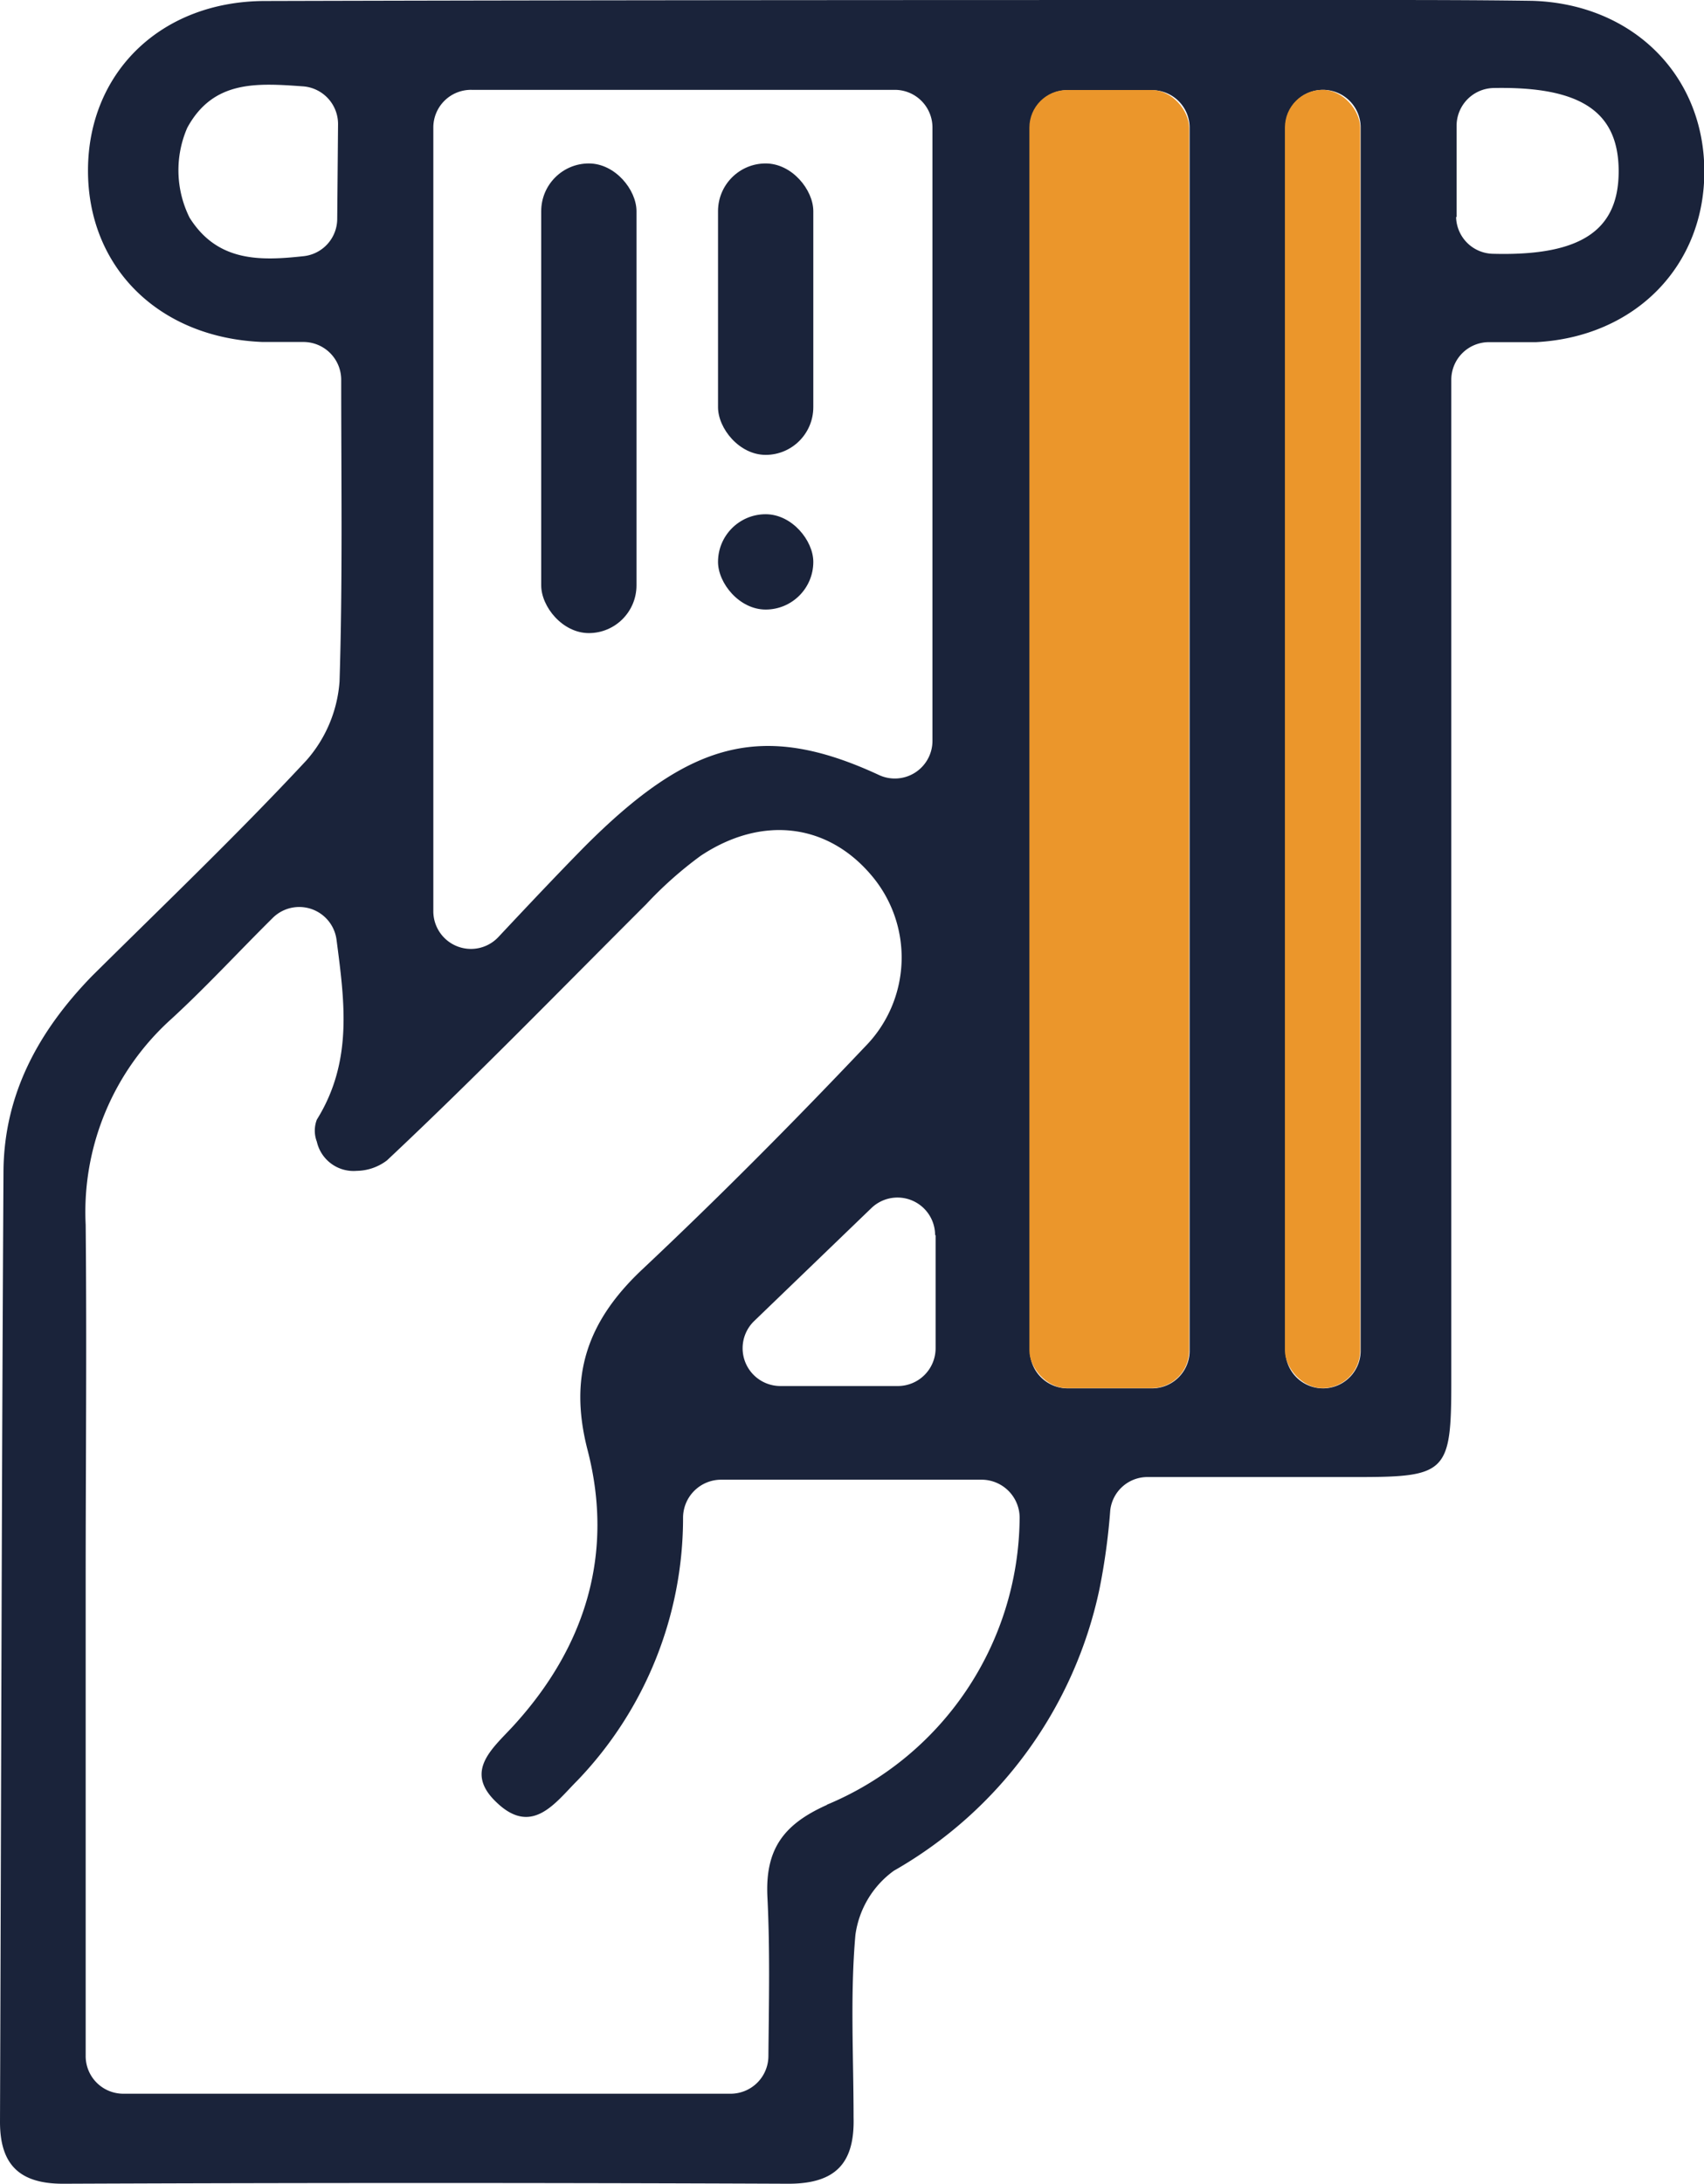 <svg id="Layer_1" data-name="Layer 1" xmlns="http://www.w3.org/2000/svg" viewBox="0 0 102.83 131.74"><defs><style>.cls-1{fill:#1a233a;}.cls-2{fill:#eb962b;}</style></defs><title>Untitled-2</title><path class="cls-1" d="M92.48.05C89,0,85.61,0,82.18,0,60.12,0,38.06,0,16,.06,9.7.07,5.33,4.38,5.31,10.25S9.58,20.39,15.85,20.63c.79,0,1.59,0,2.45,0a2.28,2.28,0,0,1,2.29,2.27c0,6.25.09,12.24-.1,18.21a8.07,8.07,0,0,1-2,4.76c-4.17,4.48-8.6,8.71-12.93,13C2.33,62.19.24,66,.21,70.67.1,89.79.07,108.9,0,128c0,2.58,1.18,3.74,3.83,3.73q21.89-.09,43.75,0c2.9,0,4-1.29,3.93-4,0-3.67-.21-7.37.11-11a5.73,5.73,0,0,1,2.32-3.88,25.66,25.66,0,0,0,12.41-17A38.81,38.81,0,0,0,67,91.1a2.26,2.26,0,0,1,2.26-2H82c5.26,0,5.58-.31,5.58-5.66q0-29,0-58.09V22.91a2.27,2.27,0,0,1,2.3-2.27c1,0,1.9,0,2.81,0,6-.31,10.2-4.62,10.16-10.37S98.52.24,92.48.05ZM20.35,13.19a2.27,2.27,0,0,1-2,2.26c-2.63.29-5.22.37-6.91-2.32a6.42,6.42,0,0,1-.14-5.42c1.57-2.89,4.21-2.7,7-2.5a2.28,2.28,0,0,1,2.1,2.27Zm8.11-7.77H54a2.27,2.27,0,0,1,2.27,2.27v37a2.27,2.27,0,0,1-3.23,2.06c-7.09-3.29-11.46-2-17.79,4.35-1.69,1.72-3.35,3.48-5.17,5.42a2.27,2.27,0,0,1-3.93-1.55V7.69A2.27,2.27,0,0,1,28.46,5.42Zm28,69.09v6.83a2.28,2.28,0,0,1-2.28,2.27H47.08A2.28,2.28,0,0,1,45.5,79.7l7.08-6.82A2.27,2.27,0,0,1,56.43,74.51Zm-6.54,34.36c-2.63,1.17-3.75,2.67-3.61,5.56.16,3.16.09,6.34.06,9.62a2.28,2.28,0,0,1-2.27,2.25H7.44A2.27,2.27,0,0,1,5.17,124V95.56c0-7.23.07-14.46,0-21.68a15.66,15.66,0,0,1,5.19-12.43c2.1-1.93,4-4,6.1-6.08a2.27,2.27,0,0,1,3.85,1.33c.48,3.7,1,7.32-1.19,10.84a1.86,1.86,0,0,0,0,1.33,2.27,2.27,0,0,0,2.4,1.76A3.08,3.08,0,0,0,23.35,70C28.68,65,33.81,59.72,39,54.54a23.31,23.31,0,0,1,3.29-2.92c3.68-2.44,7.62-1.95,10.26,1.14a7.65,7.65,0,0,1-.34,10.37c-4.38,4.62-8.88,9.15-13.52,13.51C35.45,79.72,34.3,83,35.46,87.48c1.61,6.23-.12,11.87-4.49,16.64-1.25,1.36-3,2.73-1,4.61,2.15,2.06,3.55,0,4.87-1.32a22.88,22.88,0,0,0,6.38-15.89,2.3,2.3,0,0,1,2.28-2.26H59.25a2.3,2.3,0,0,1,2.28,2.38A18.88,18.88,0,0,1,49.89,108.87Zm19.6-25.12h-5.1a2.28,2.28,0,0,1-2.27-2.28V7.71a2.27,2.27,0,0,1,2.27-2.27h5.1a2.26,2.26,0,0,1,2.27,2.27V81.47A2.27,2.27,0,0,1,69.49,83.75Zm10.32,0h0a2.27,2.27,0,0,1-2.27-2.28V7.69a2.27,2.27,0,0,1,2.27-2.27h0a2.27,2.27,0,0,1,2.27,2.27V81.47A2.27,2.27,0,0,1,79.81,83.75Zm8.06-70.66V7.58a2.28,2.28,0,0,1,2.21-2.27c5.32-.11,7.56,1.45,7.57,5s-2.22,5.14-7.56,5A2.27,2.27,0,0,1,87.87,13.09Z"/><rect class="cls-2" x="62.12" y="5.43" width="9.64" height="78.31" rx="2.27" ry="2.27"/><rect class="cls-2" x="77.54" y="5.42" width="4.54" height="78.32" rx="2.27" ry="2.27"/><rect class="cls-1" x="32.66" y="9.86" width="5.75" height="28.33" rx="2.88" ry="2.88"/><rect class="cls-1" x="43.33" y="9.86" width="5.75" height="17.58" rx="2.88" ry="2.88"/><rect class="cls-1" x="43.33" y="31.02" width="5.75" height="5.75" rx="2.88" ry="2.88"/></svg>